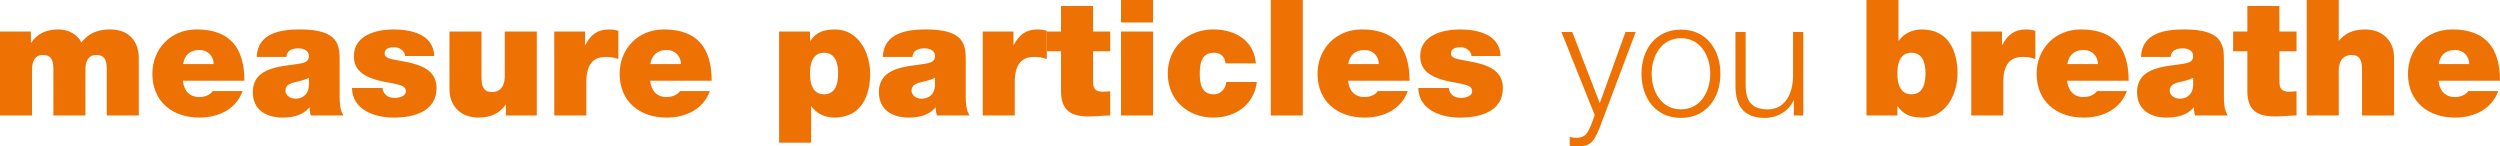 <?xml version="1.0" encoding="utf-8"?>
<!-- Generator: Adobe Illustrator 21.1.0, SVG Export Plug-In . SVG Version: 6.00 Build 0)  -->
<svg version="1.1" id="Calque_1" xmlns="http://www.w3.org/2000/svg" xmlns:xlink="http://www.w3.org/1999/xlink" x="0px" y="0px"
	 viewBox="0 0 239.101 14" enable-background="new 0 0 239.101 14" xml:space="preserve">
<g>
	<path fill="#ED7203" d="M0,3.016h2.955v1.067h0.031c0.619-0.928,1.516-1.269,2.63-1.269c0.866,0,1.794,0.449,2.166,1.253
		c0.124-0.093,0.743-1.253,2.738-1.253c2.058,0,2.754,1.423,2.754,2.723v5.507H10.21V6.698c0-0.758-0.077-1.439-1.005-1.439
		c-0.773,0-1.037,0.603-1.037,1.439v4.347H5.105V6.698c0-0.758-0.077-1.439-1.006-1.439c-0.773,0-1.036,0.603-1.036,1.439v4.347H0
		V3.016z"/>
	<path fill="#ED7203" d="M17.496,7.719c0.077,0.913,0.603,1.562,1.562,1.562c0.495,0,1.037-0.186,1.284-0.572h2.862
		c-0.619,1.733-2.305,2.537-4.13,2.537c-2.568,0-4.502-1.516-4.502-4.192c0-2.336,1.702-4.239,4.239-4.239
		c3.187,0,4.564,1.779,4.564,4.904H17.496z M20.435,6.126c0-0.743-0.557-1.346-1.346-1.346c-0.913,0-1.439,0.479-1.578,1.346H20.435
		z"/>
	<path fill="#ED7203" d="M32.485,9.251c0,0.603,0.031,1.284,0.371,1.794h-3.125c-0.077-0.217-0.124-0.542-0.108-0.758h-0.031
		c-0.65,0.743-1.593,0.959-2.583,0.959c-1.547,0-2.831-0.743-2.831-2.429c0-2.537,2.97-2.444,4.532-2.738
		c0.418-0.077,0.835-0.201,0.835-0.712c0-0.541-0.511-0.743-1.006-0.743c-0.944,0-1.129,0.48-1.145,0.82h-2.846
		c0.046-1.129,0.603-1.794,1.392-2.166c0.774-0.371,1.794-0.464,2.738-0.464c3.836,0,3.806,1.593,3.806,3.14V9.251z M29.546,7.441
		c-0.371,0.186-0.789,0.294-1.207,0.387c-0.681,0.155-1.037,0.325-1.037,0.866c0,0.371,0.402,0.743,0.959,0.743
		c0.696,0,1.238-0.418,1.284-1.253V7.441z"/>
	<path fill="#ED7203" d="M38.75,5.352c-0.016-0.263-0.155-0.464-0.356-0.603c-0.186-0.155-0.433-0.232-0.681-0.232
		c-0.433,0-0.928,0.093-0.928,0.619c0,0.232,0.186,0.34,0.356,0.418c0.511,0.217,1.671,0.279,2.692,0.619
		c1.021,0.325,1.918,0.928,1.918,2.243c0,2.228-2.135,2.831-4.084,2.831c-1.887,0-3.96-0.758-4.007-2.831h2.924
		c0.016,0.278,0.139,0.511,0.371,0.712c0.155,0.139,0.449,0.232,0.82,0.232c0.402,0,1.036-0.155,1.036-0.619
		c0-0.464-0.263-0.603-1.686-0.851c-2.336-0.402-3.28-1.145-3.28-2.522c0-2.026,2.181-2.552,3.79-2.552
		c1.733,0,3.821,0.48,3.898,2.537H38.75z"/>
	<path fill="#ED7203" d="M51.341,11.045h-2.955v-1.021h-0.031c-0.572,0.804-1.392,1.222-2.614,1.222
		c-1.439,0-2.754-0.882-2.754-2.723V3.016h3.063v4.208c0,0.928,0.108,1.578,1.005,1.578c0.526,0,1.222-0.263,1.222-1.547V3.016
		h3.063V11.045z"/>
	<path fill="#ED7203" d="M53.012,3.016h2.939v1.284h0.031c0.495-0.959,1.145-1.485,2.259-1.485c0.309,0,0.603,0.046,0.897,0.124
		v2.707c-0.309-0.108-0.588-0.201-1.207-0.201c-1.207,0-1.856,0.712-1.856,2.429v3.171h-3.063V3.016z"/>
	<path fill="#ED7203" d="M62.185,7.719c0.077,0.913,0.603,1.562,1.562,1.562c0.495,0,1.036-0.186,1.284-0.572h2.862
		c-0.619,1.733-2.305,2.537-4.13,2.537c-2.568,0-4.502-1.516-4.502-4.192c0-2.336,1.702-4.239,4.239-4.239
		c3.187,0,4.563,1.779,4.563,4.904H62.185z M65.124,6.126c0-0.743-0.557-1.346-1.346-1.346c-0.913,0-1.439,0.479-1.578,1.346H65.124
		z"/>
	<path fill="#ED7203" d="M74.513,3.016h2.955v0.882h0.031c0.387-0.511,0.851-1.083,2.351-1.083c2.274,0,3.373,2.243,3.373,4.254
		c0,1.887-0.727,4.177-3.419,4.177c-0.913,0-1.733-0.402-2.197-1.083h-0.031v3.481h-3.063V3.016z M78.814,9.019
		c1.098,0,1.346-1.036,1.346-1.98c0-0.959-0.248-1.995-1.346-1.995s-1.346,1.037-1.346,1.995
		C77.468,7.982,77.715,9.019,78.814,9.019z"/>
	<path fill="#ED7203" d="M92.365,9.251c0,0.603,0.031,1.284,0.371,1.794h-3.125c-0.077-0.217-0.124-0.542-0.108-0.758h-0.031
		c-0.65,0.743-1.593,0.959-2.583,0.959c-1.547,0-2.831-0.743-2.831-2.429c0-2.537,2.97-2.444,4.533-2.738
		c0.418-0.077,0.835-0.201,0.835-0.712c0-0.541-0.511-0.743-1.006-0.743c-0.944,0-1.129,0.48-1.145,0.82h-2.846
		c0.046-1.129,0.603-1.794,1.392-2.166c0.774-0.371,1.794-0.464,2.738-0.464c3.836,0,3.806,1.593,3.806,3.14V9.251z M89.425,7.441
		c-0.371,0.186-0.789,0.294-1.207,0.387c-0.681,0.155-1.037,0.325-1.037,0.866c0,0.371,0.402,0.743,0.959,0.743
		c0.696,0,1.238-0.418,1.284-1.253V7.441z"/>
	<path fill="#ED7203" d="M93.988,3.016h2.939v1.284h0.031c0.495-0.959,1.145-1.485,2.259-1.485c0.309,0,0.603,0.046,0.897,0.124
		v2.707c-0.309-0.108-0.588-0.201-1.206-0.201c-1.207,0-1.856,0.712-1.856,2.429v3.171h-3.063V3.016z"/>
	<path fill="#ED7203" d="M104.538,3.016h1.64v1.887h-1.64v2.8c0,0.743,0.17,1.067,0.944,1.067c0.232,0,0.464-0.015,0.696-0.046v2.32
		c-0.619,0-1.315,0.093-1.964,0.093c-1.299,0-2.738-0.201-2.738-2.398V4.904h-1.361V3.016h1.361V0.572h3.063V3.016z"/>
	<path fill="#ED7203" d="M110.277,2.15h-3.063V0h3.063V2.15z M107.214,3.016h3.063v8.029h-3.063V3.016z"/>
	<path fill="#ED7203" d="M117.207,6.064c-0.031-0.325-0.139-0.588-0.34-0.758c-0.186-0.17-0.449-0.263-0.774-0.263
		c-1.176,0-1.346,1.021-1.346,1.995c0,0.975,0.17,1.98,1.346,1.98c0.665,0,1.129-0.541,1.191-1.176h2.924
		c-0.139,1.083-0.65,1.934-1.392,2.522c-0.727,0.572-1.701,0.882-2.785,0.882c-2.413,0-4.347-1.671-4.347-4.208
		s1.934-4.223,4.347-4.223c2.104,0,3.898,1.037,4.084,3.249H117.207z"/>
	<path fill="#ED7203" d="M121.538,0h3.063v11.045h-3.063V0z"/>
	<path fill="#ED7203" d="M128.932,7.719c0.078,0.913,0.603,1.562,1.563,1.562c0.495,0,1.036-0.186,1.284-0.572h2.862
		c-0.619,1.733-2.305,2.537-4.13,2.537c-2.568,0-4.502-1.516-4.502-4.192c0-2.336,1.702-4.239,4.239-4.239
		c3.187,0,4.563,1.779,4.563,4.904H128.932z M131.871,6.126c0-0.743-0.557-1.346-1.346-1.346c-0.913,0-1.439,0.479-1.578,1.346
		H131.871z"/>
	<path fill="#ED7203" d="M140.735,5.352c-0.016-0.263-0.155-0.464-0.356-0.603c-0.186-0.155-0.433-0.232-0.681-0.232
		c-0.433,0-0.928,0.093-0.928,0.619c0,0.232,0.186,0.34,0.356,0.418c0.51,0.217,1.67,0.279,2.692,0.619
		c1.021,0.325,1.918,0.928,1.918,2.243c0,2.228-2.135,2.831-4.084,2.831c-1.887,0-3.96-0.758-4.007-2.831h2.924
		c0.016,0.278,0.139,0.511,0.371,0.712c0.155,0.139,0.449,0.232,0.82,0.232c0.402,0,1.036-0.155,1.036-0.619
		c0-0.464-0.263-0.603-1.686-0.851c-2.336-0.402-3.28-1.145-3.28-2.522c0-2.026,2.181-2.552,3.79-2.552
		c1.733,0,3.821,0.48,3.898,2.537H140.735z"/>
	<path fill="#ED7203" d="M149.335,3.063h1.037l2.63,6.807l2.46-6.807h0.974l-3.465,9.204c-0.557,1.346-0.882,1.733-2.104,1.733
		c-0.387-0.016-0.588-0.016-0.743-0.077v-0.82c0.232,0.046,0.449,0.077,0.665,0.077c0.866,0,1.067-0.511,1.392-1.253l0.34-0.913
		L149.335,3.063z"/>
	<path fill="#ED7203" d="M164.541,7.054c0,2.289-1.33,4.223-3.774,4.223c-2.444,0-3.775-1.934-3.775-4.223s1.331-4.223,3.775-4.223
		C163.211,2.831,164.541,4.765,164.541,7.054z M157.967,7.054c0,1.702,0.928,3.403,2.8,3.403c1.872,0,2.8-1.702,2.8-3.403
		s-0.928-3.403-2.8-3.403C158.895,3.651,157.967,5.352,157.967,7.054z"/>
	<path fill="#ED7203" d="M172.462,11.045h-0.897V9.607h-0.031c-0.51,1.067-1.562,1.671-2.753,1.671c-2.011,0-2.8-1.176-2.8-3.032
		V3.063h0.974v5.198c0.046,1.439,0.588,2.197,2.135,2.197c1.671,0,2.398-1.578,2.398-3.202V3.063h0.975V11.045z"/>
	<path fill="#ED7203" d="M178.509,0h3.063v3.898h0.031c0.464-0.681,1.284-1.083,2.197-1.083c2.692,0,3.419,2.289,3.419,4.177
		c0,2.011-1.098,4.254-3.372,4.254c-1.501,0-1.965-0.572-2.351-1.083h-0.031v0.882h-2.955V0z M182.81,5.043
		c-1.098,0-1.346,1.037-1.346,1.98c0,0.959,0.248,1.995,1.346,1.995c1.098,0,1.346-1.036,1.346-1.995
		C184.156,6.08,183.908,5.043,182.81,5.043z"/>
	<path fill="#ED7203" d="M188.533,3.016h2.939v1.284h0.031c0.495-0.959,1.145-1.485,2.259-1.485c0.309,0,0.603,0.046,0.897,0.124
		v2.707c-0.31-0.108-0.588-0.201-1.207-0.201c-1.207,0-1.856,0.712-1.856,2.429v3.171h-3.063V3.016z"/>
	<path fill="#ED7203" d="M197.706,7.719c0.077,0.913,0.603,1.562,1.562,1.562c0.495,0,1.037-0.186,1.284-0.572h2.862
		c-0.619,1.733-2.305,2.537-4.13,2.537c-2.568,0-4.502-1.516-4.502-4.192c0-2.336,1.702-4.239,4.239-4.239
		c3.187,0,4.564,1.779,4.564,4.904H197.706z M200.646,6.126c0-0.743-0.557-1.346-1.346-1.346c-0.913,0-1.439,0.479-1.578,1.346
		H200.646z"/>
	<path fill="#ED7203" d="M212.696,9.251c0,0.603,0.031,1.284,0.371,1.794h-3.125c-0.078-0.217-0.124-0.542-0.108-0.758h-0.031
		c-0.65,0.743-1.593,0.959-2.583,0.959c-1.547,0-2.831-0.743-2.831-2.429c0-2.537,2.97-2.444,4.533-2.738
		c0.418-0.077,0.835-0.201,0.835-0.712c0-0.541-0.51-0.743-1.005-0.743c-0.944,0-1.129,0.48-1.145,0.82h-2.846
		c0.046-1.129,0.603-1.794,1.392-2.166c0.774-0.371,1.794-0.464,2.738-0.464c3.836,0,3.806,1.593,3.806,3.14V9.251z M209.756,7.441
		c-0.371,0.186-0.789,0.294-1.206,0.387c-0.681,0.155-1.037,0.325-1.037,0.866c0,0.371,0.402,0.743,0.959,0.743
		c0.696,0,1.238-0.418,1.284-1.253V7.441z"/>
	<path fill="#ED7203" d="M218.001,3.016h1.64v1.887h-1.64v2.8c0,0.743,0.17,1.067,0.944,1.067c0.232,0,0.464-0.015,0.696-0.046v2.32
		c-0.619,0-1.315,0.093-1.965,0.093c-1.299,0-2.738-0.201-2.738-2.398V4.904h-1.361V3.016h1.361V0.572h3.063V3.016z"/>
	<path fill="#ED7203" d="M220.616,0h3.063v3.883h0.031c0.526-0.619,1.206-1.067,2.506-1.067c1.439,0,2.753,0.882,2.753,2.723v5.507
		h-3.063V6.838c0-0.928-0.108-1.578-1.005-1.578c-0.526,0-1.222,0.263-1.222,1.547v4.239h-3.063V0z"/>
	<path fill="#ED7203" d="M233.222,7.719c0.077,0.913,0.603,1.562,1.562,1.562c0.495,0,1.037-0.186,1.284-0.572h2.862
		c-0.619,1.733-2.305,2.537-4.13,2.537c-2.568,0-4.502-1.516-4.502-4.192c0-2.336,1.702-4.239,4.239-4.239
		c3.187,0,4.564,1.779,4.564,4.904H233.222z M236.162,6.126c0-0.743-0.557-1.346-1.346-1.346c-0.913,0-1.439,0.479-1.578,1.346
		H236.162z"/>
</g>
</svg>
